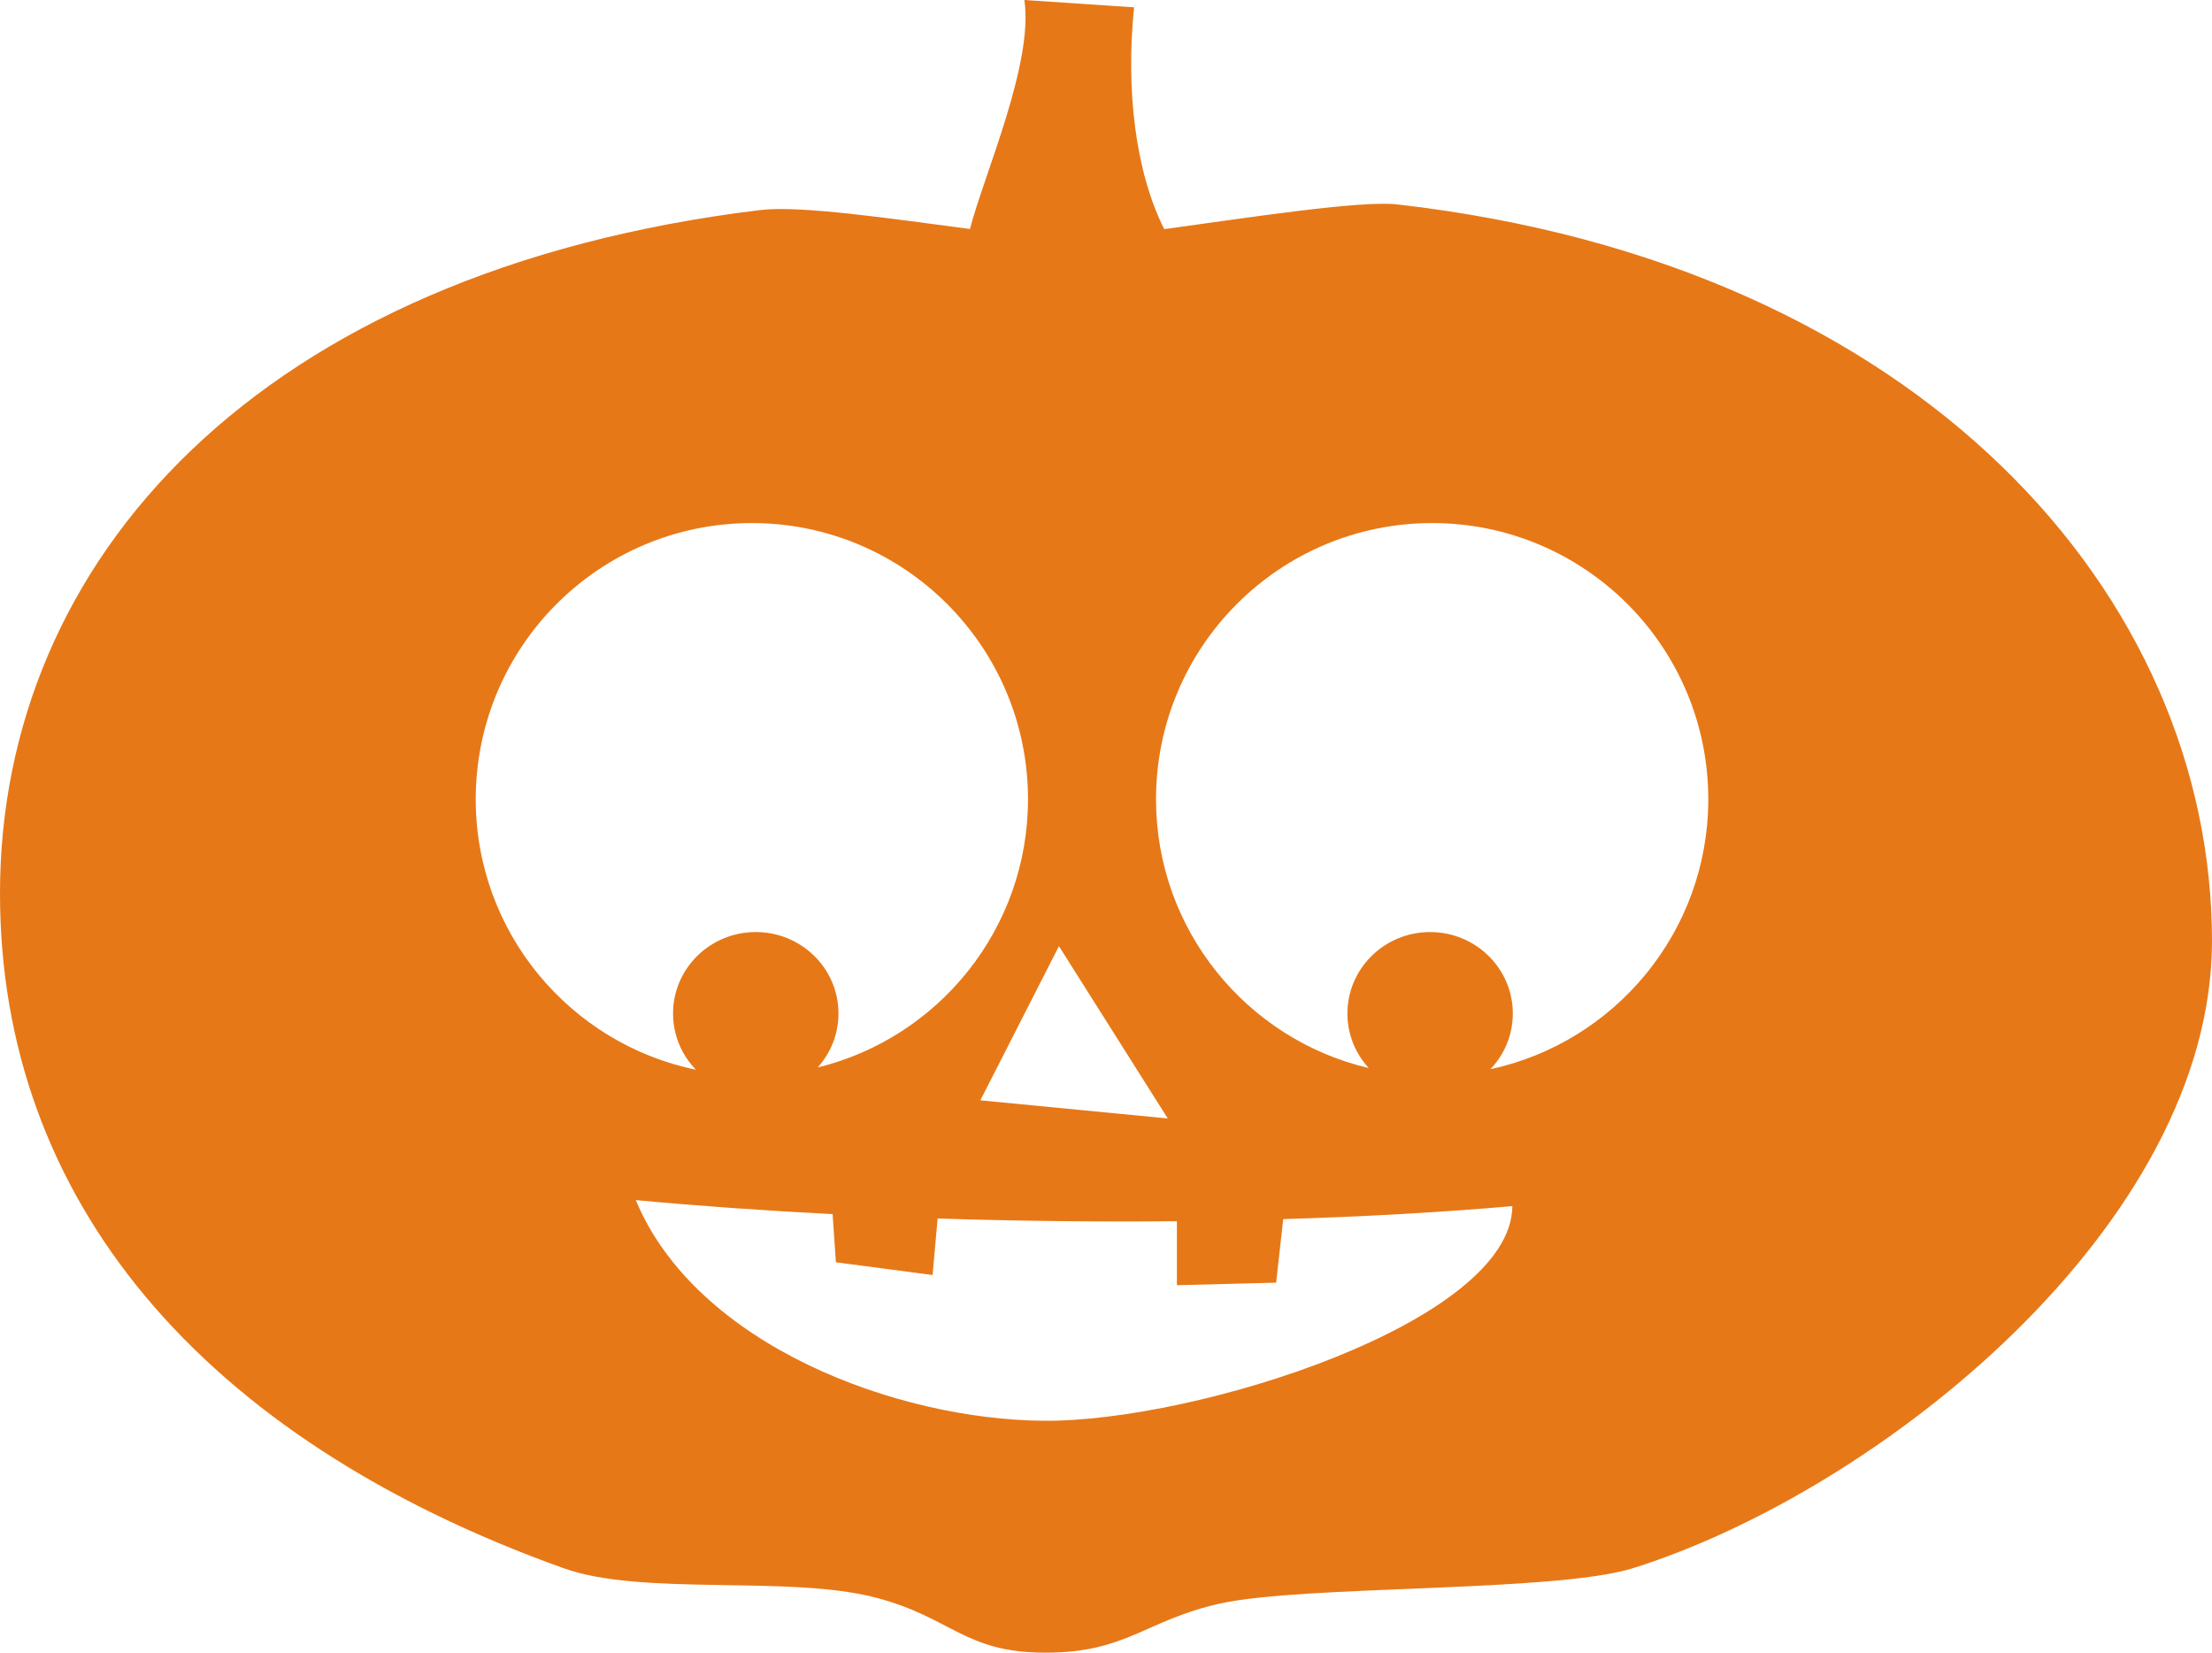 <?xml version="1.0" encoding="UTF-8"?>
<!DOCTYPE svg PUBLIC "-//W3C//DTD SVG 1.1//EN" "http://www.w3.org/Graphics/SVG/1.1/DTD/svg11.dtd">
<!-- Creator: CorelDRAW -->
<svg xmlns="http://www.w3.org/2000/svg" xml:space="preserve" width="213.627mm" height="159.591mm" style="shape-rendering:geometricPrecision; text-rendering:geometricPrecision; image-rendering:optimizeQuality; fill-rule:evenodd; clip-rule:evenodd"
viewBox="0 0 212.803 158.976"
 xmlns:xlink="http://www.w3.org/1999/xlink">
 <defs>
  <style type="text/css">
   <![CDATA[
    .fil0 {fill:#E77817}
   ]]>
  </style>
 </defs>
 <g id="Layer_x0020_1">
  <path class="fil0" d="M112.002 22.04c8.191,-1.116 18.887,-2.781 22.432,-2.376 50.553,5.776 78.368,37.78 78.368,70.845 -0,27.237 -31.868,52.831 -55.668,60.329 -7.495,2.361 -31.573,1.613 -39.723,3.405 -7.18,1.578 -8.979,4.733 -16.815,4.733 -7.837,0 -8.953,-3.336 -16.269,-5.278 -8.398,-2.229 -22.483,-0.113 -30.125,-2.852 -34.89,-12.506 -54.202,-35.466 -54.202,-64.911 -0,-31.969 24.769,-59.858 73.145,-65.73 3.867,-0.469 12.729,0.847 20.168,1.823 1.334,-5.181 6.144,-15.93 5.235,-22.027l10.556 0.704c-0.819,7.98 0.148,15.87 2.899,21.336zm25.581 67.617c4.393,0 7.956,3.508 7.956,7.834 -0,2.073 -0.819,3.957 -2.154,5.359 11.977,-2.575 20.959,-13.224 20.959,-25.97 0,-14.669 -11.896,-26.565 -26.565,-26.565 -14.669,-0 -26.565,11.896 -26.565,26.565 -9.96141e-005,12.569 8.734,23.101 20.463,25.859 -1.274,-1.389 -2.05,-3.23 -2.05,-5.248 0,-4.326 3.563,-7.834 7.956,-7.834zm-64.876 0c4.394,0 7.957,3.508 7.957,7.834 -0,1.992 -0.755,3.81 -2,5.192 11.613,-2.841 20.234,-13.316 20.234,-25.803 0,-14.669 -11.896,-26.565 -26.565,-26.565 -14.669,-0 -26.565,11.896 -26.565,26.565 -0.001,12.825 9.094,23.53 21.183,26.018 -1.364,-1.406 -2.201,-3.311 -2.201,-5.408 -9.96141e-005,-4.326 3.563,-7.834 7.956,-7.834zm29.167 1.355l-7.561 14.831 18.03 1.745 -10.469 -16.576zm21.576 26.257l-0.679 6.113 -9.548 0.245 0 -6.155c-7.672,0.075 -15.433,-0.018 -23.022,-0.263l-0.48 5.438 -9.303 -1.224 -0.319 -4.634c-6.607,-0.338 -12.982,-0.791 -18.937,-1.35 5.816,13.958 25.078,21.122 39.258,21.229 14.695,0.11 44.977,-9.5 45.074,-20.647 -6.955,0.607 -14.394,1.017 -22.044,1.248z"/>
 </g>
</svg>

